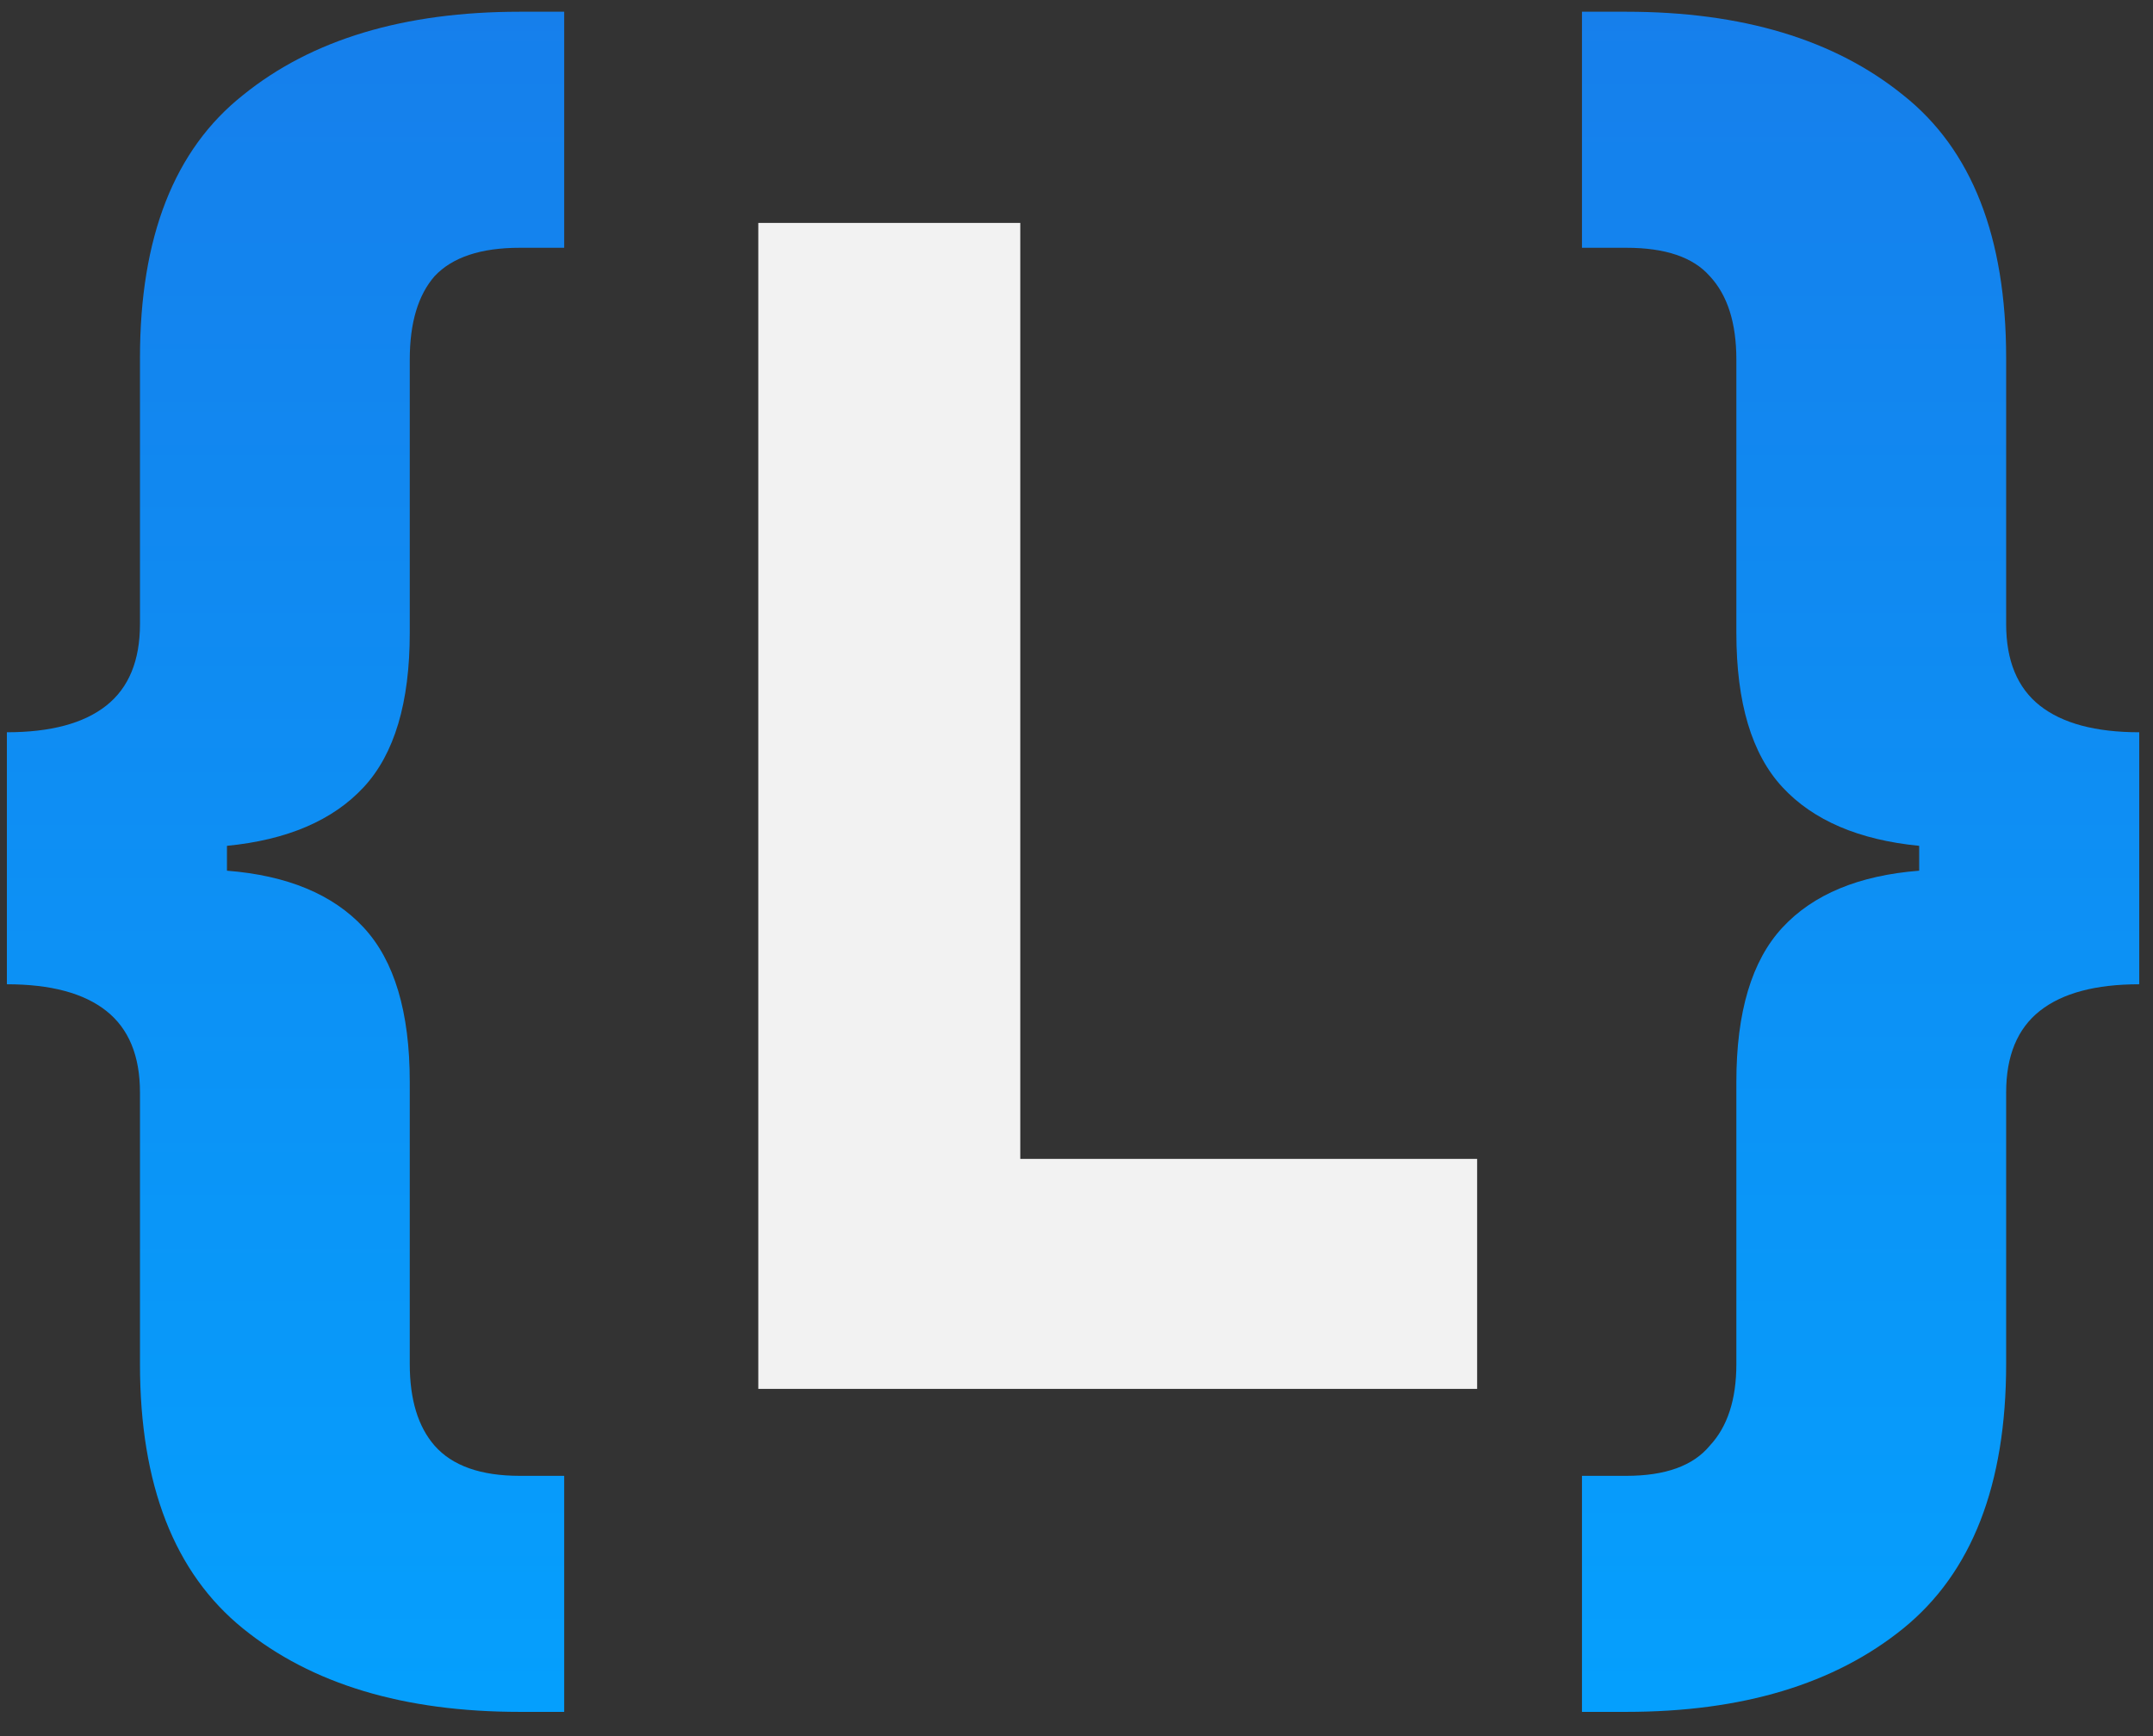 <svg width="62" height="50" viewBox="0 0 62 50" fill="none" xmlns="http://www.w3.org/2000/svg">
<rect x="0" y="0" width="62" height="50" fill="#333333" stroke="none"/>
<path d="M14.969 49.302C11.63 49.302 8.972 48.502 6.996 46.9C5.019 45.298 4.031 42.76 4.031 39.284V31.464C4.031 30.408 3.707 29.624 3.06 29.113C2.413 28.602 1.459 28.347 0.198 28.347V21.089C1.459 21.089 2.413 20.833 3.06 20.322C3.707 19.811 4.031 19.027 4.031 17.971V10.304C4.031 6.829 5.019 4.307 6.996 2.74C8.972 1.139 11.63 0.338 14.969 0.338H16.247V7.136H14.969C13.844 7.136 13.027 7.408 12.516 7.953C12.039 8.499 11.8 9.299 11.8 10.356V18.227C11.8 20.237 11.357 21.719 10.471 22.673C9.585 23.627 8.273 24.19 6.536 24.36V25.076C8.273 25.212 9.585 25.757 10.471 26.711C11.357 27.665 11.8 29.147 11.8 31.158V39.284C11.8 40.307 12.039 41.09 12.516 41.636C13.027 42.215 13.844 42.504 14.969 42.504H16.247V49.302H14.969ZM46.833 49.302C50.172 49.302 52.83 48.502 54.807 46.9C56.783 45.298 57.771 42.76 57.771 39.284V31.464C57.771 30.408 58.095 29.624 58.742 29.113C59.39 28.602 60.344 28.347 61.604 28.347V21.089C60.344 21.089 59.39 20.833 58.742 20.322C58.095 19.811 57.771 19.027 57.771 17.971V10.304C57.771 6.829 56.783 4.307 54.807 2.74C52.83 1.139 50.172 0.338 46.833 0.338H45.556V7.136H46.833C47.958 7.136 48.758 7.408 49.236 7.953C49.747 8.499 50.002 9.299 50.002 10.356V18.227C50.002 20.237 50.445 21.719 51.331 22.673C52.217 23.627 53.529 24.19 55.267 24.36V25.076C53.529 25.212 52.217 25.757 51.331 26.711C50.445 27.665 50.002 29.147 50.002 31.158V39.284C50.002 40.307 49.747 41.09 49.236 41.636C48.758 42.215 47.958 42.504 46.833 42.504H45.556V49.302H46.833Z" fill="url(#paint0_linear_35_2)"/>
<path d="M21.837 40V6.42H29.381V40H21.837ZM28.461 40V33.376H42.537V40H28.461Z" fill="#F2F2F2"/>
<defs>
<linearGradient id="paint0_linear_35_2" x1="31" y1="-9" x2="31" y2="55" gradientUnits="userSpaceOnUse">
<stop stop-color="#1979E8"/>
<stop offset="1" stop-color="#03A3FF"/>
</linearGradient>
</defs>
</svg>
